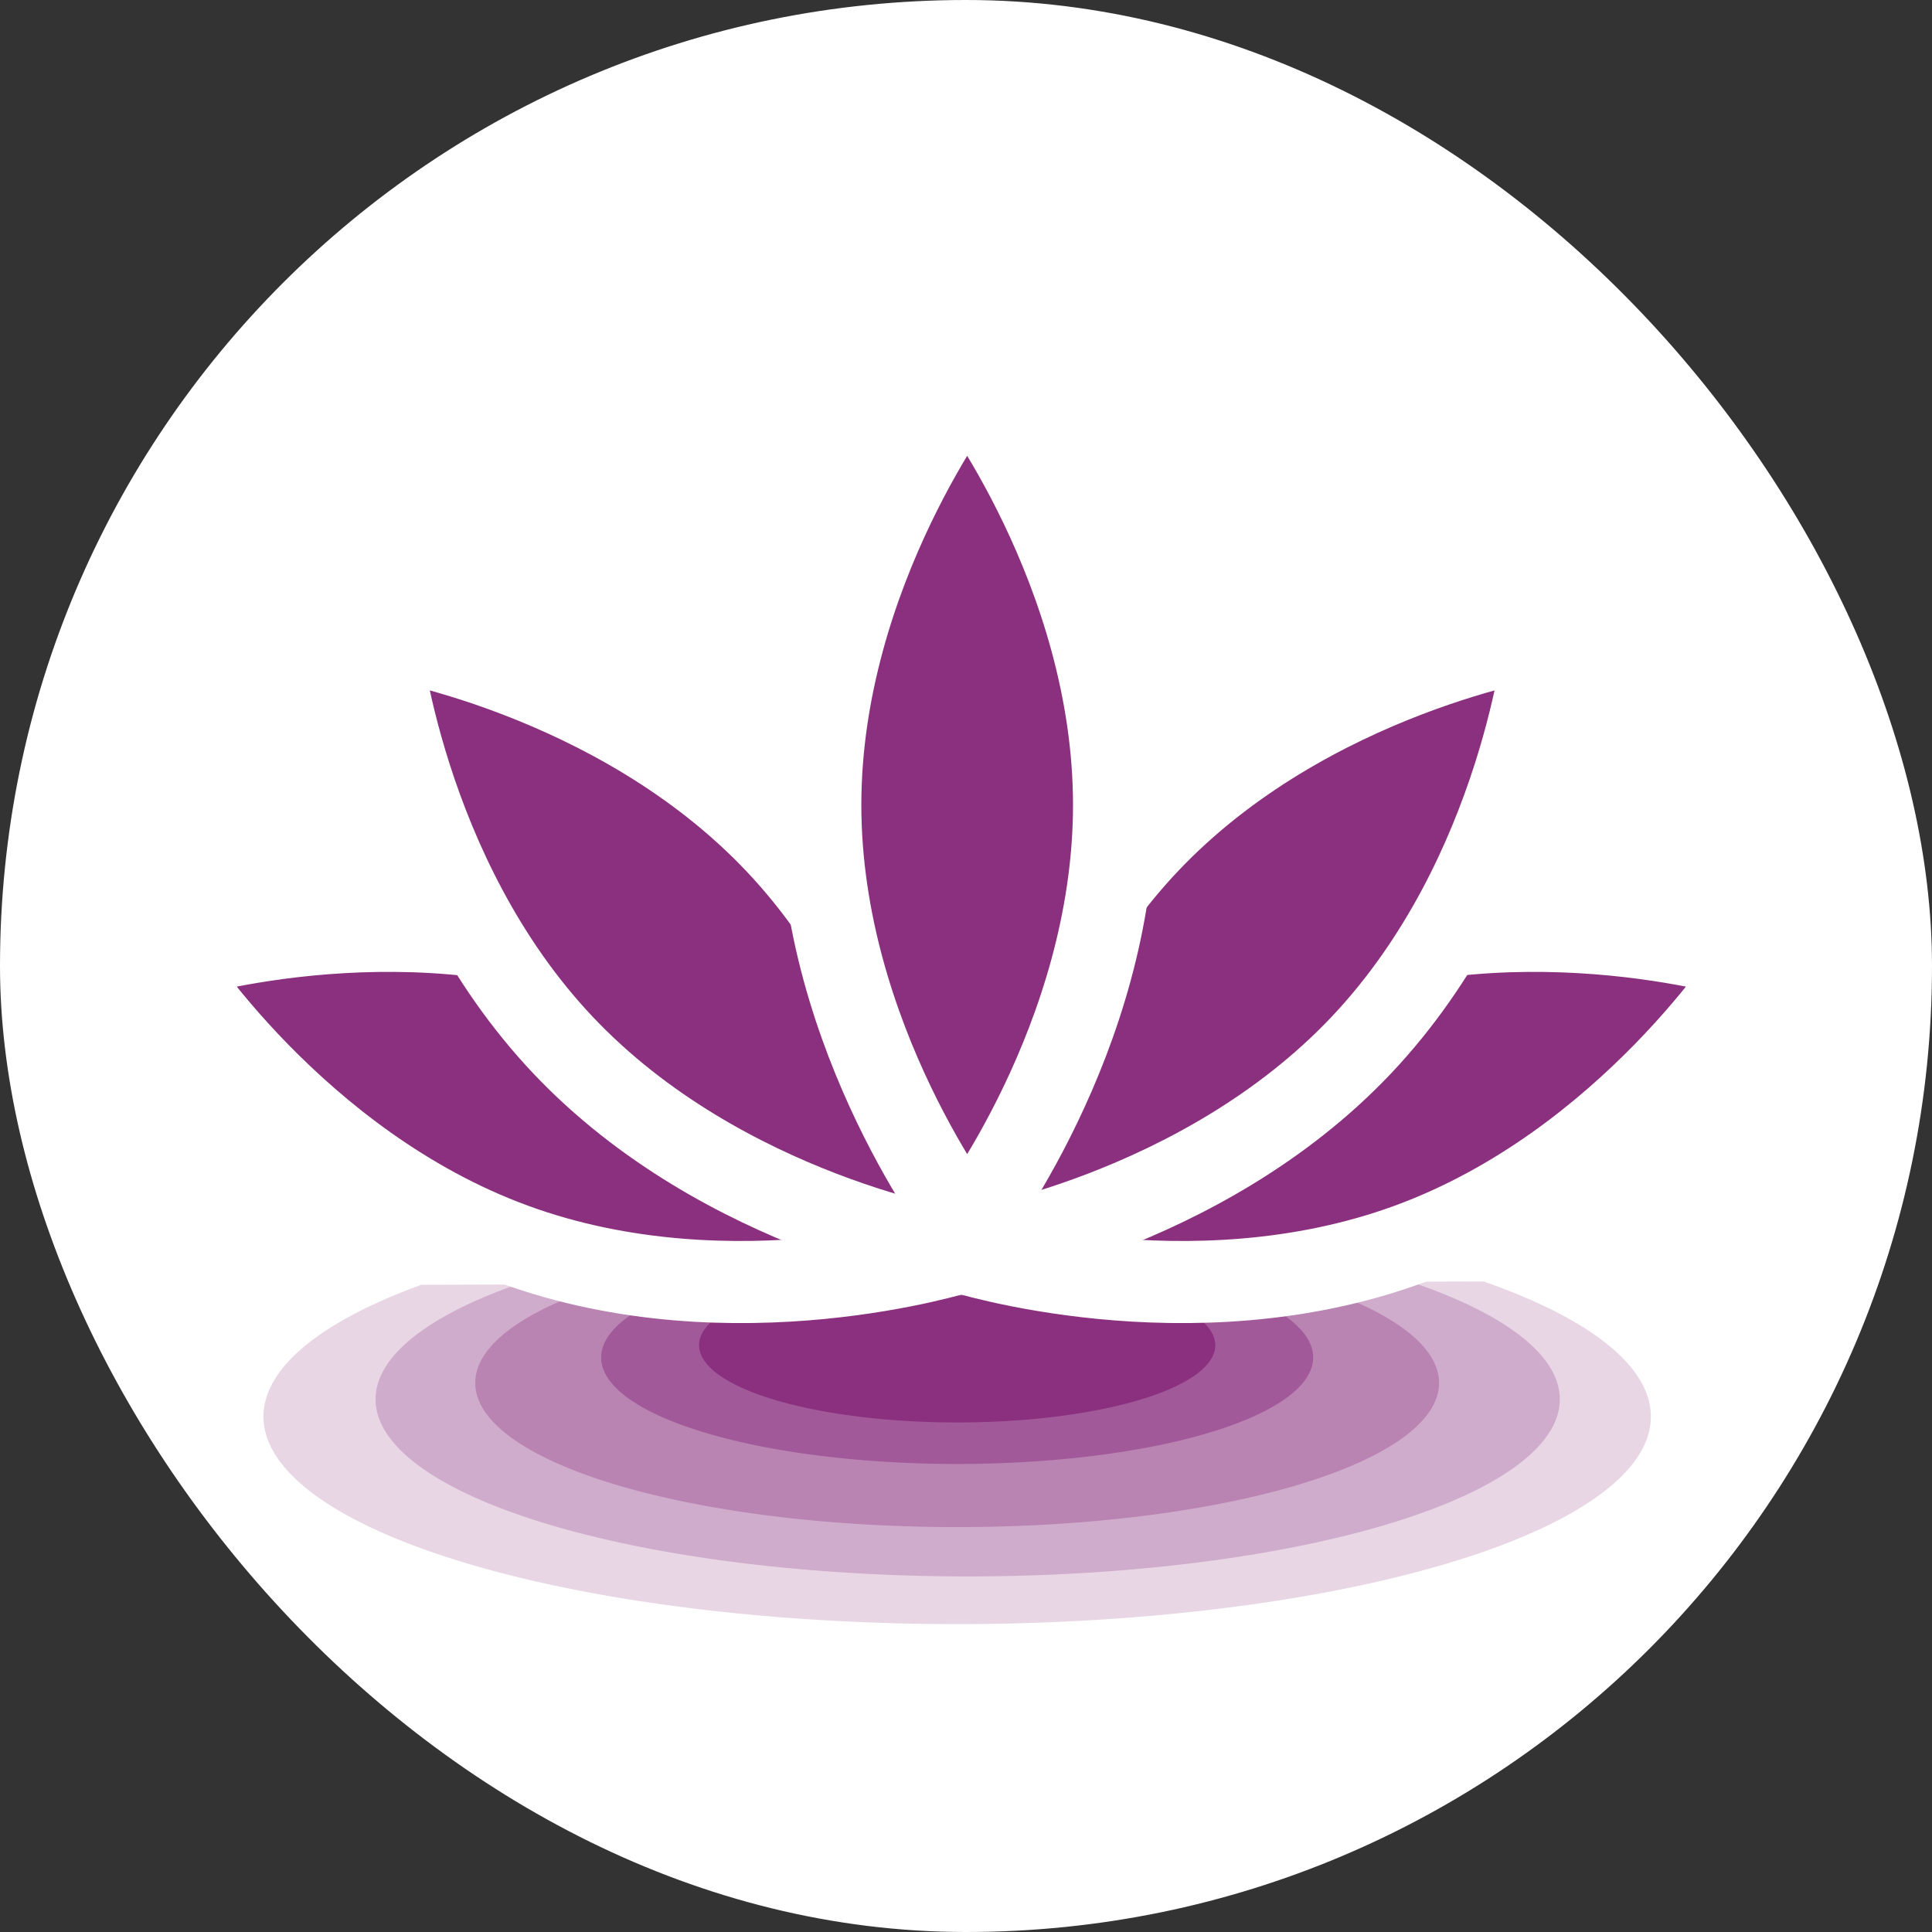 <svg xmlns="http://www.w3.org/2000/svg" version="1.1" xmlns:xlink="http://www.w3.org/1999/xlink" xmlns:svgjs="http://svgjs.dev/svgjs" width="1000" height="1000"><rect width="100%" height="100%" fill="#333333" stroke="none"/><g clip-path="url(#SvgjsClipPath1152)"><rect width="1000" height="1000" fill="#ffffff"></rect><g transform="matrix(12.162,0,0,12.162,50,159.459)"><svg xmlns="http://www.w3.org/2000/svg" version="1.1" xmlns:xlink="http://www.w3.org/1999/xlink" xmlns:svgjs="http://svgjs.dev/svgjs" width="74" height="56"><svg version="1.1" id="svg2" xml:space="preserve" width="74" height="56" viewBox="0 0 74 56" sodipodi:docname="logo_lotus_notext.svg" inkscape:version="1.3 (0e150ed6c4, 2023-07-21)" inkscape:export-filename="logo_lotus_V2.png" inkscape:export-xdpi="400" inkscape:export-ydpi="400" xmlns:inkscape="http://www.inkscape.org/namespaces/inkscape" xmlns:sodipodi="http://sodipodi.sourceforge.net/DTD/sodipodi-0.dtd" xmlns="http://www.w3.org/2000/svg" xmlns:svg="http://www.w3.org/2000/svg" xmlns:rdf="http://www.w3.org/1999/02/22-rdf-syntax-ns#" xmlns:cc="http://creativecommons.org/ns#" xmlns:dc="http://purl.org/dc/elements/1.1/"><sodipodi:namedview id="namedview1" pagecolor="#ffffff" bordercolor="#000000" borderopacity="0.25" inkscape:showpageshadow="2" inkscape:pageopacity="0.0" inkscape:pagecheckerboard="true" inkscape:deskcolor="#d1d1d1" inkscape:zoom="9.8136585" inkscape:cx="140.82414" inkscape:cy="40.708569" inkscape:window-width="3840" inkscape:window-height="2054" inkscape:window-x="2869" inkscape:window-y="-11" inkscape:window-maximized="1" inkscape:current-layer="g12"></sodipodi:namedview><defs id="defs6"><clipPath id="SvgjsClipPath1152"><rect width="1000" height="1000" x="0" y="0" rx="500" ry="500"></rect></clipPath></defs><g id="g10" transform="matrix(1.333,0,0,-1.333,0,87.678)"><g id="g12"><rect style="display:none;fill:#ffd355;stroke:none;stroke-width:1.5;stroke-opacity:1" id="rect1" width="238.316" height="90.355" x="-20.968" y="-93.751" transform="scale(1,-1)"></rect><path style="fill:#e8d6e5;fill-opacity:1;stroke:none;stroke-width:2.721;stroke-dasharray:none;stroke-opacity:1;paint-order:stroke fill markers" id="path2" transform="scale(1,-1)" sodipodi:type="arc" sodipodi:cx="27.474936" sodipodi:cy="-30.382849" sodipodi:rx="22.14769" sodipodi:ry="6.6246004" sodipodi:start="5.5740676" sodipodi:end="3.8297309" sodipodi:open="true" sodipodi:arc-type="arc" d="m 44.284,-34.697 a 22.148,6.625 0 0 1 -1.439,9.084 22.148,6.625 0 0 1 -30.401,0.095 22.148,6.625 0 0 1 -2.076,-9.073"></path><path style="fill:#d0accc;fill-opacity:1;stroke:none;stroke-width:2.322;stroke-dasharray:none;stroke-opacity:1;paint-order:stroke fill markers" id="path2-7" transform="scale(1,-1)" sodipodi:type="arc" sodipodi:cx="27.811272" sodipodi:cy="-30.933771" sodipodi:rx="18.903931" sodipodi:ry="5.6543584" sodipodi:start="5.5740676" sodipodi:end="3.8297309" sodipodi:open="true" sodipodi:arc-type="arc" d="m 42.158,-34.616 a 18.904,5.654 0 0 1 -1.228,7.753 18.904,5.654 0 0 1 -25.948,0.081 18.904,5.654 0 0 1 -1.772,-7.744"></path><path style="fill:#b983b2;fill-opacity:1;stroke:none;stroke-width:1.89;stroke-dasharray:none;stroke-opacity:1;paint-order:stroke fill markers" id="path2-7-0" transform="scale(1,-1)" sodipodi:type="arc" sodipodi:cx="27.474936" sodipodi:cy="-31.457247" sodipodi:rx="15.385935" sodipodi:ry="4.6020904" sodipodi:start="5.5740676" sodipodi:end="3.8297309" sodipodi:open="true" sodipodi:arc-type="arc" d="m 39.152,-34.454 a 15.386,4.602 0 0 1 -1,6.31 15.386,4.602 0 0 1 -21.119,0.066 15.386,4.602 0 0 1 -1.442,-6.303"></path><path style="fill:#a15999;fill-opacity:1;stroke:none;stroke-width:1.396;stroke-dasharray:none;stroke-opacity:1;paint-order:stroke fill markers" id="path2-7-0-1" sodipodi:type="arc" sodipodi:cx="27.474936" sodipodi:cy="-32.270805" sodipodi:rx="11.366142" sodipodi:ry="3.399729" sodipodi:start="5.5740676" sodipodi:end="3.8297309" sodipodi:open="true" sodipodi:arc-type="arc" d="m 36.101,-34.485 a 11.366,3.4 0 0 1 -0.739,4.662 11.366,3.4 0 0 1 -15.602,0.049 11.366,3.4 0 0 1 -1.065,-4.656" transform="scale(1,-1)"></path><path style="fill:#8a307f;fill-opacity:1;stroke:none;stroke-width:1.012;stroke-dasharray:none;stroke-opacity:1;paint-order:stroke fill markers" id="path2-7-0-1-4" sodipodi:type="arc" sodipodi:cx="27.474936" sodipodi:cy="-32.661121" sodipodi:rx="8.2402678" sodipodi:ry="2.4647486" sodipodi:start="5.5740676" sodipodi:end="3.8297309" sodipodi:open="true" sodipodi:arc-type="arc" d="m 33.729,-34.266 a 8.24,2.465 0 0 1 -0.535,3.38 8.24,2.465 0 0 1 -11.311,0.035 8.24,2.465 0 0 1 -0.772,-3.376" transform="scale(1,-1)"></path><g id="g1" inkscape:label="lotus flower" transform="matrix(0.699,0,0,0.699,-8.688,16.657)"><path id="path1-3-2" style="fill:#8a307f;stroke:#ffffff;stroke-width:3.75;stroke-dasharray:none;stroke-opacity:1;paint-order:stroke fill markers" d="m 15.652,40.438 c 0,0 5.827,-9.272 15.855,-12.936 10.028,-3.664 20.46,-0.333 20.46,-0.333 0,0 -5.827,9.272 -15.855,12.936 -10.028,3.664 -20.46,0.333 -20.46,0.333 z" sodipodi:nodetypes="cscsc"></path><path id="path1-3" style="fill:#8a307f;stroke:#ffffff;stroke-width:3.75;stroke-dasharray:none;stroke-opacity:1;paint-order:stroke fill markers" d="m 88.201,40.438 c 0,0 -5.827,-9.272 -15.855,-12.936 -10.028,-3.664 -20.46,-0.333 -20.46,-0.333 0,0 5.827,9.272 15.855,12.936 10.028,3.664 20.46,0.333 20.46,0.333 z" sodipodi:nodetypes="cscsc" inkscape:label="path1-3"></path><path id="path1-3-9" style="fill:#8a307f;stroke:#ffffff;stroke-width:3.75;stroke-dasharray:none;stroke-opacity:1;paint-order:stroke fill markers" d="m 78.605,55.265 c 0,0 -1.071,-10.898 -8.405,-18.657 -7.335,-7.758 -18.156,-9.439 -18.156,-9.439 0,0 1.071,10.898 8.405,18.657 7.335,7.758 18.156,9.439 18.156,9.439 z" sodipodi:nodetypes="cscsc" inkscape:label="path1-3"></path><path id="path1-3-9-0" style="fill:#8a307f;stroke:#ffffff;stroke-width:3.75;stroke-dasharray:none;stroke-opacity:1;paint-order:stroke fill markers" d="m 25.324,55.265 c 0,0 1.071,-10.898 8.405,-18.657 7.335,-7.758 18.156,-9.439 18.156,-9.439 0,0 -1.071,10.898 -8.405,18.657 -7.335,7.758 -18.156,9.439 -18.156,9.439 z" sodipodi:nodetypes="cscsc" inkscape:label="path1-3"></path><path id="path1-3-3" style="fill:#8a307f;stroke:#ffffff;stroke-width:3.75;stroke-dasharray:none;stroke-opacity:1;paint-order:stroke fill markers" d="m 52.193,28.241 c 0,0 -6.709,8.655 -6.709,19.332 0,10.677 6.709,19.332 6.709,19.332 0,0 6.709,-8.655 6.709,-19.332 0,-10.677 -6.709,-19.332 -6.709,-19.332 z" sodipodi:nodetypes="cscsc"></path></g></g></g></svg></svg></g></g></svg>